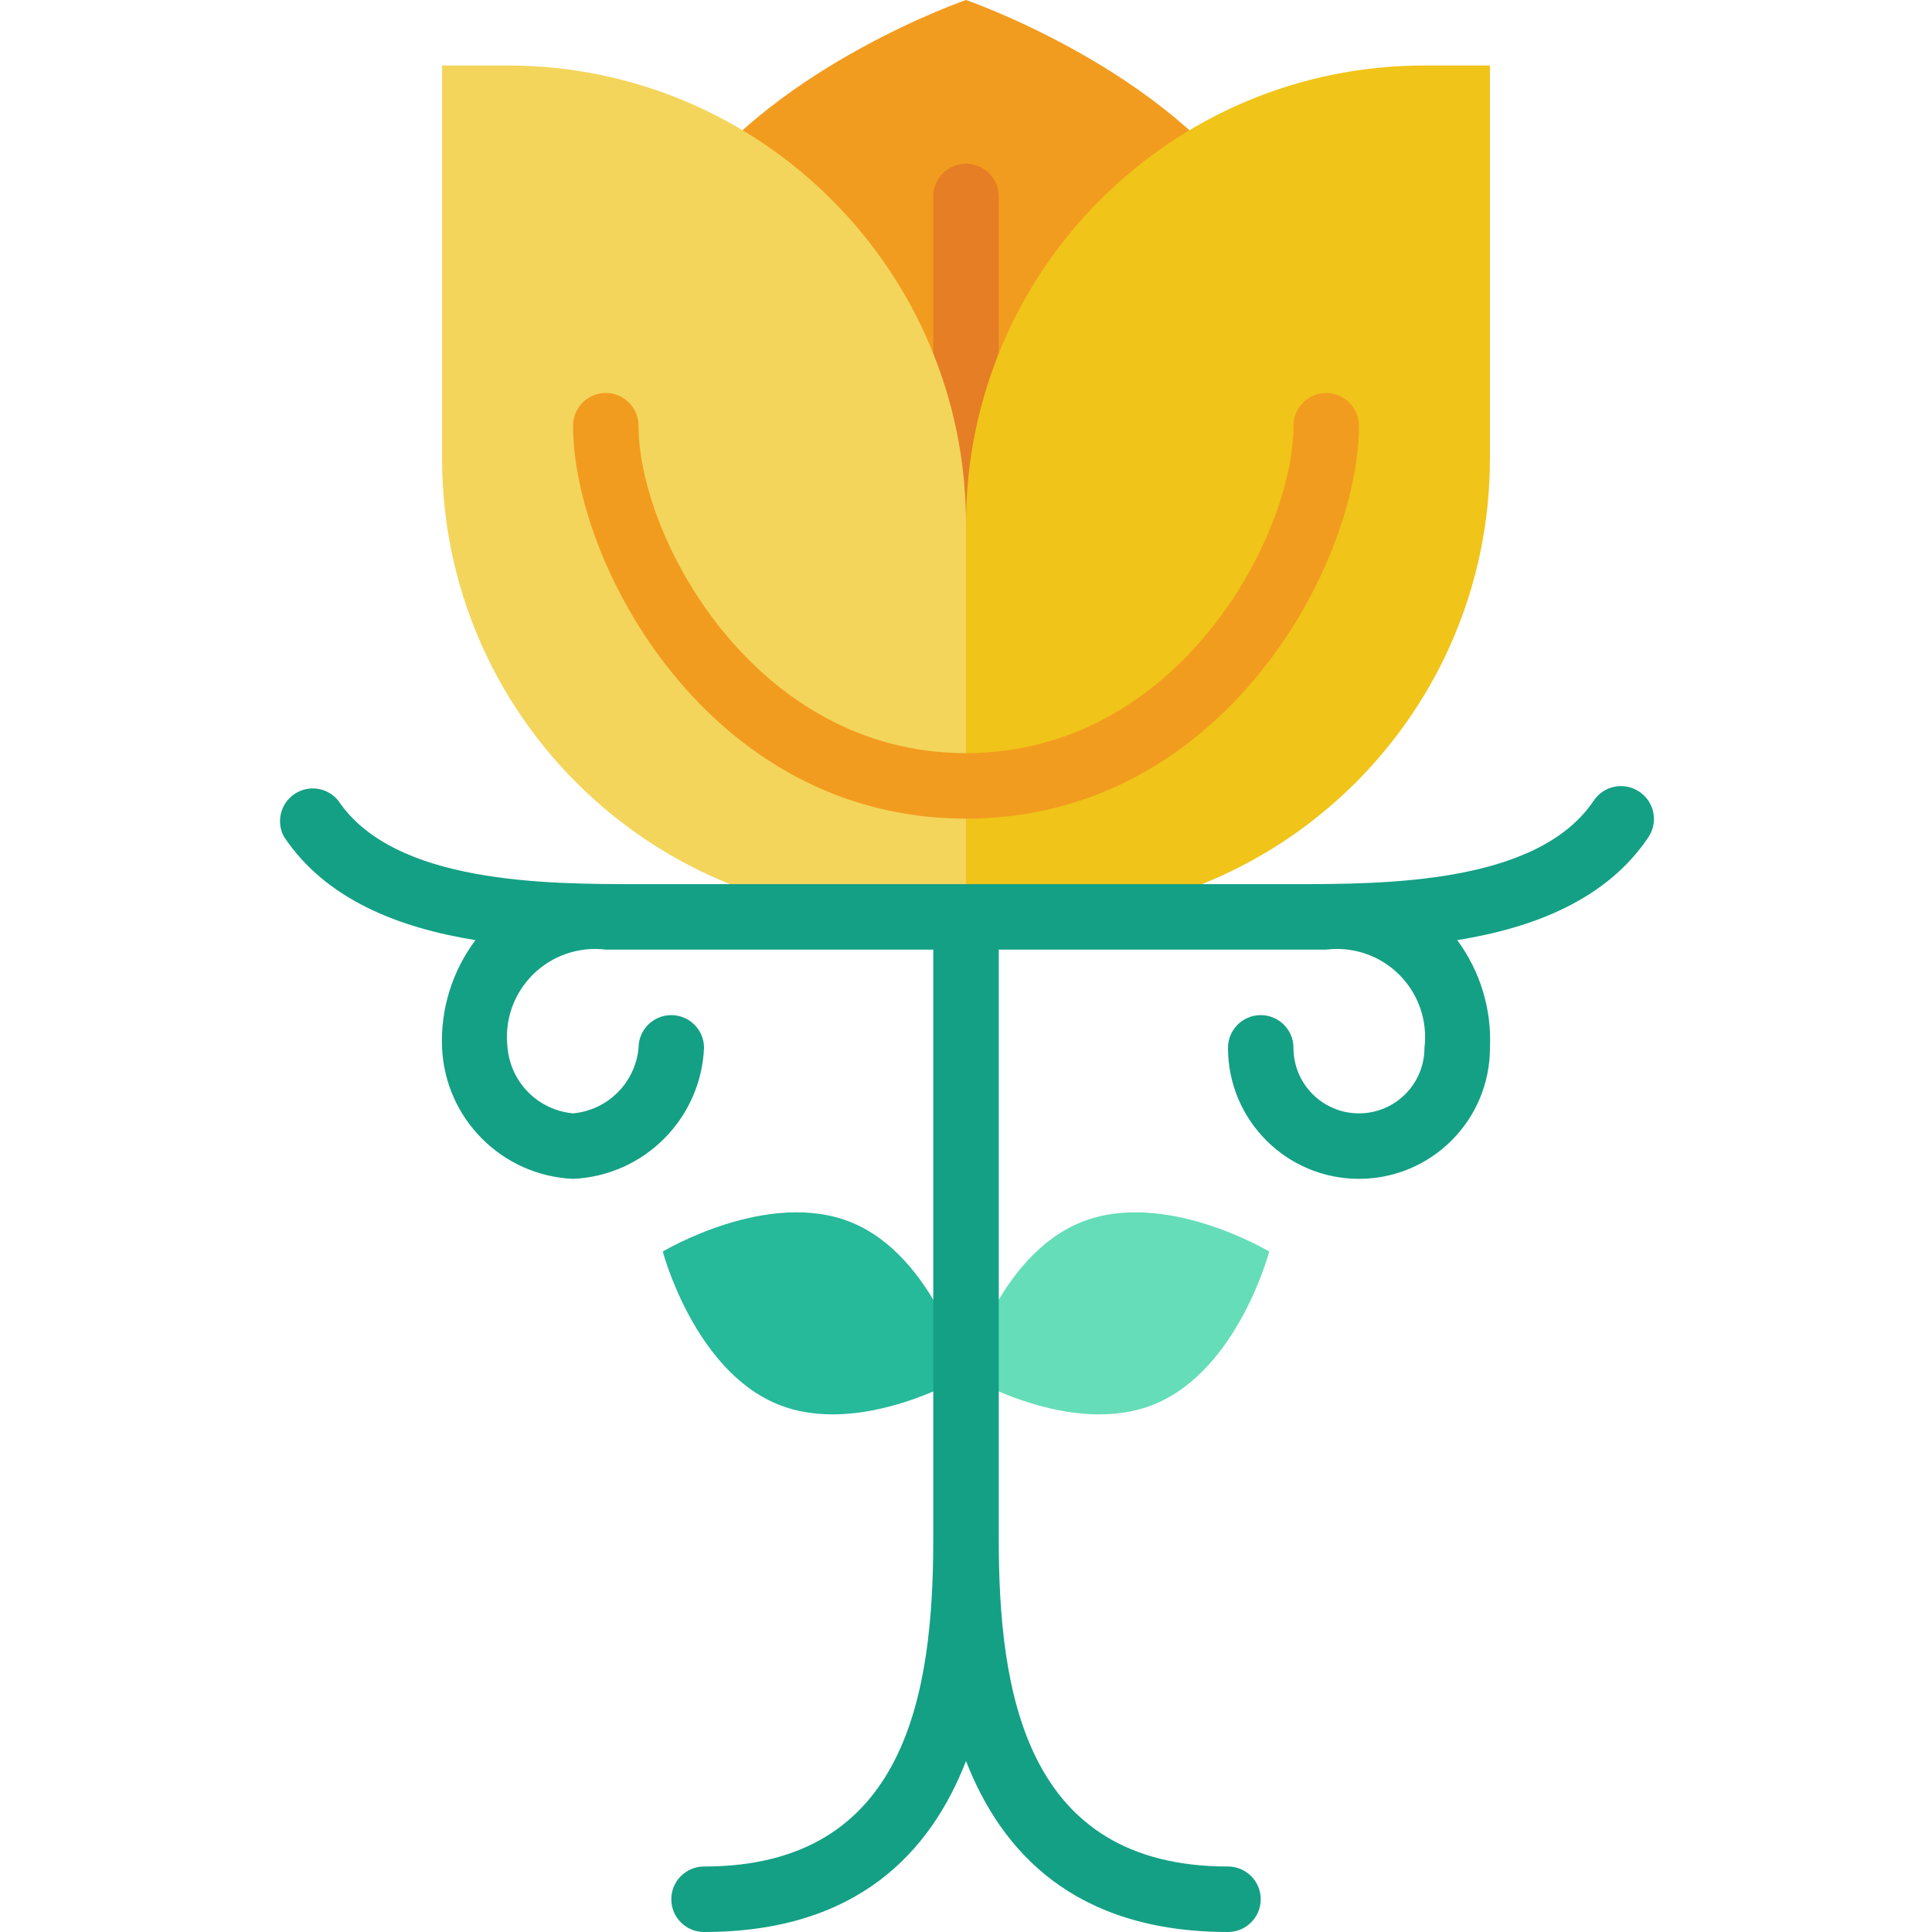 <?xml version="1.0" encoding="UTF-8"?>
<!DOCTYPE svg PUBLIC '-//W3C//DTD SVG 1.0//EN'
          'http://www.w3.org/TR/2001/REC-SVG-20010904/DTD/svg10.dtd'>
<svg contentScriptType="text/ecmascript" width="100pt" xmlns:xlink="http://www.w3.org/1999/xlink" zoomAndPan="magnify" contentStyleType="text/css" viewBox="0 0 42 59" height="100.0pt" preserveAspectRatio="xMidYMid meet" xmlns="http://www.w3.org/2000/svg" version="1.0"
><g id="Page-1" style="fill:none; fill-rule:evenodd;"
  ><g style="fill-rule:nonzero;" id="055---Flower"
    ><path id="Shape" d="m21 23.4c-22.83-15.55 0-23.4 0-23.4s22.83 7.85 0 23.4z" style="fill:#f29c1f;"
      /><path id="Shape" d="m21 17.5c-.552 0-1-.448-1-1v-10.5c0-.552.448-1 1-1s1 .448 1 1v10.5c0 .552-.448 1-1 1z" style="fill:#e57e25;"
      /><path id="Shape" d="m5 2h2c7.732 0 14 6.268 14 14v12h-2c-7.732 0-14-6.268-14-14z" style="fill:#f3d55b;"
      /><path id="Shape" d="m35 2h2v12c0 7.732-6.268 14-14 14h-2v-12c0-7.732 6.268-14 14-14z" style="fill:#f0c419;" transform="matrix(-1 0 0 -1 58 30)"
      /><path id="Shape" d="m21 25c-7.88 0-12-7.81-12-12 0-.552.448-1 1-1 .552 0 1 .448 1 1 0 3.39 3.53 10 10 10s10-6.61 10-10c0-.552.448-1 1-1s1 .448 1 1c0 4.19-4.12 12-12 12z" style="fill:#f29c1f;"
      /><path id="Shape" d="m21 42s-3.21 1.93-5.76.88-3.5-4.66-3.5-4.66 3.21-1.93 5.76-.89 3.5 4.67 3.5 4.67z" style="fill:#26b99a;"
      /><path id="Shape" d="m21 42s3.21 1.93 5.76.88 3.5-4.66 3.5-4.66-3.21-1.93-5.76-.89-3.5 4.67-3.5 4.67z" style="fill:#65ddb9;"
      /><path id="Shape" d="m41.55 24.17c-.459-.301-1.075-.176-1.38.28-1.71 2.55-6.38 2.55-9.17 2.55h-20c-2.79 0-7.46 0-9.17-2.55-.324-.402-.901-.492-1.331-.206-.43.285-.573.851-.329 1.306 1.29 1.94 3.55 2.79 5.85 3.16-.71.946-1.07 2.108-1.02 3.29.096 2.168 1.832 3.904 4 4 2.168-.096 3.904-1.832 4-4 0-.552-.448-1-1-1s-1 .448-1 1c-.097 1.062-.938 1.903-2 2-1.062-.097-1.903-.938-2-2-.102-.823.181-1.646.768-2.232.586-.586 1.41-.869 2.232-.768h10v18c0 4.66-.8 10-7 10-.552 0-1 .448-1 1s.448 1 1 1c4.69 0 6.92-2.45 8-5.22 1.08 2.77 3.31 5.22 8 5.22.552 0 1-.448 1-1s-.448-1-1-1c-6.2 0-7-5.34-7-10v-18h10c.823-.102 1.646.181 2.232.768.586.586.869 1.41.768 2.232 0 1.105-.895 2-2 2s-2-.895-2-2c0-.552-.448-1-1-1s-1 .448-1 1c0 2.209 1.791 4 4 4s4-1.791 4-4c.056-1.179-.297-2.341-1-3.29 2.3-.37 4.56-1.22 5.85-3.16.297-.464.163-1.081-.3-1.38z" style="fill:#14a085;"
    /></g
  ></g
></svg
>

